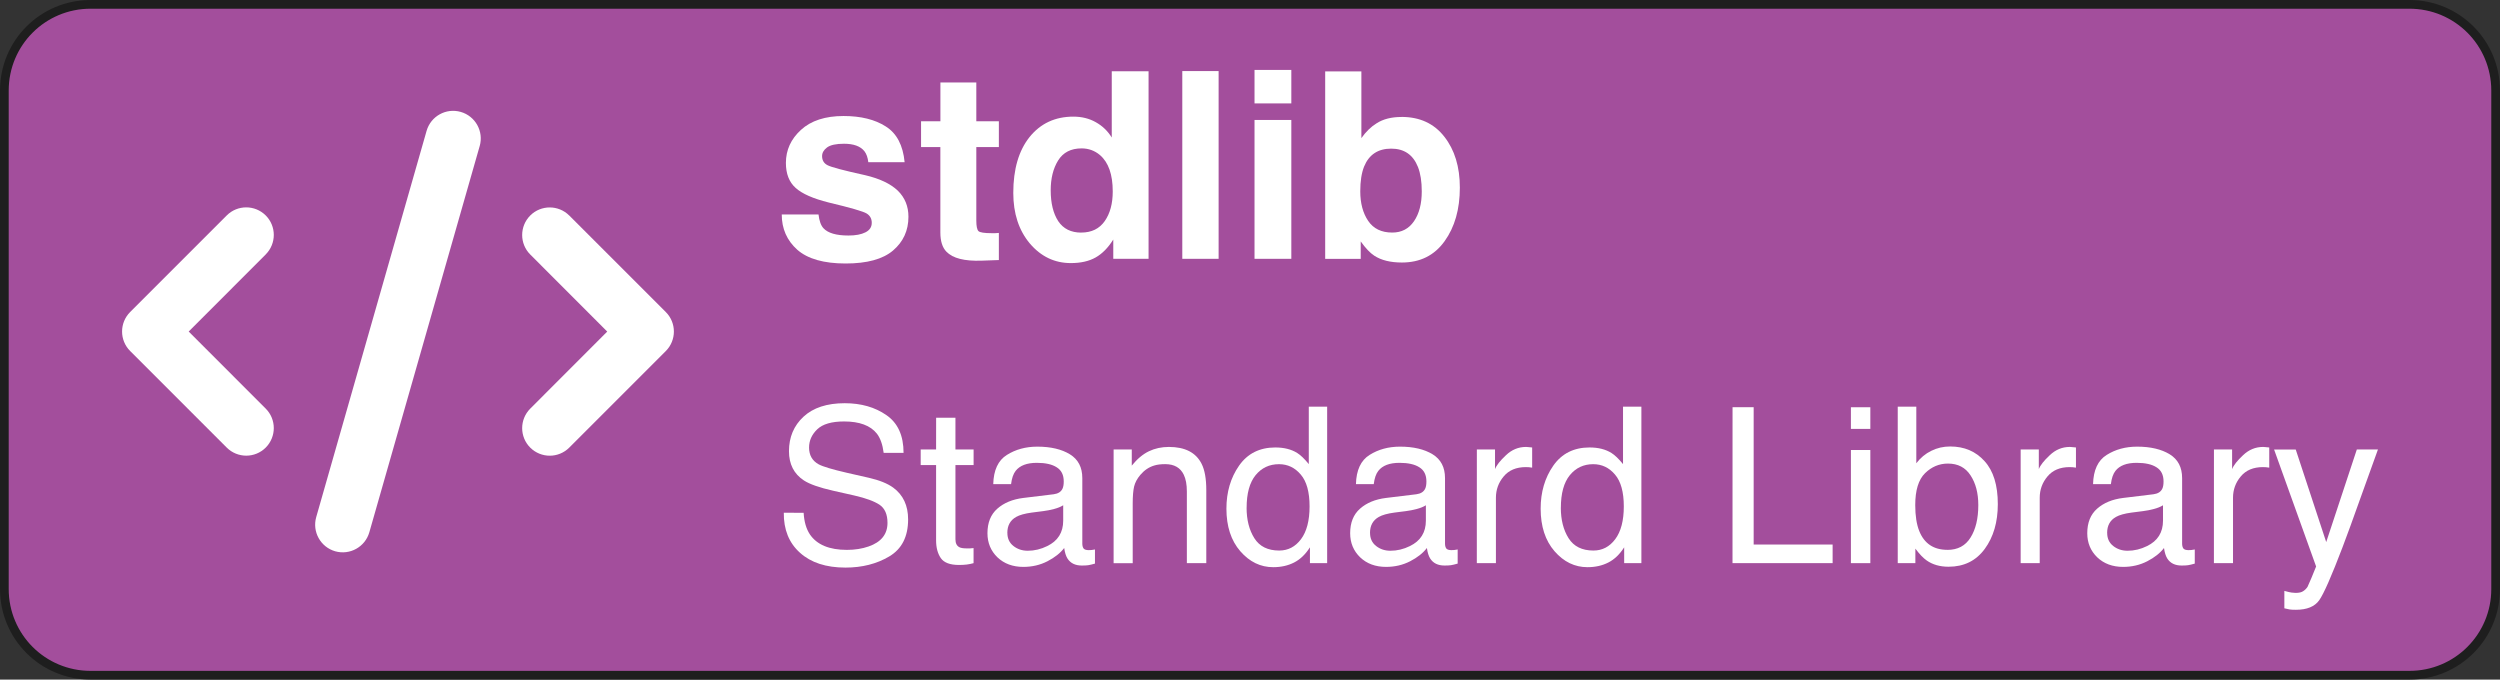 <?xml version="1.0" encoding="UTF-8" standalone="no"?>
<!-- Created with Inkscape (http://www.inkscape.org/) -->

<svg
   width="60.854mm"
   height="16.543mm"
   viewBox="0 0 60.854 16.543"
   version="1.1"
   id="svg4008"
   inkscape:version="1.2 (dc2aedaf03, 2022-05-15)"
   sodipodi:docname="readme.stdlib.svg"
   xmlns:inkscape="http://www.inkscape.org/namespaces/inkscape"
   xmlns:sodipodi="http://sodipodi.sourceforge.net/DTD/sodipodi-0.dtd"
   xmlns="http://www.w3.org/2000/svg"
   xmlns:svg="http://www.w3.org/2000/svg">
  <rect x="0" y="0" width="60.854" height="16.543" fill="#333333" stroke="none"/>
  <sodipodi:namedview
     id="namedview4010"
     pagecolor="#ffffff"
     bordercolor="#666666"
     borderopacity="1.0"
     inkscape:pageshadow="2"
     inkscape:pageopacity="0.0"
     inkscape:pagecheckerboard="0"
     inkscape:document-units="mm"
     showgrid="false"
     inkscape:zoom="2.3163256"
     inkscape:cx="128.00446"
     inkscape:cy="68.42734"
     inkscape:window-width="1920"
     inkscape:window-height="1023"
     inkscape:window-x="0"
     inkscape:window-y="0"
     inkscape:window-maximized="1"
     inkscape:current-layer="layer1"
     fit-margin-top="0"
     fit-margin-left="0"
     fit-margin-right="0"
     fit-margin-bottom="0"
     inkscape:showpageshadow="0"
     inkscape:deskcolor="#d1d1d1" />
  <defs
     id="defs4005" />
  <g
     inkscape:label="Layer 1"
     inkscape:groupmode="layer"
     id="layer1"
     transform="translate(14.096,-200.879)">
    <g
       id="readme.stdlib"
       inkscape:label="stdlib"
       transform="translate(-45.79,51.423)">
      <g
         id="g38292">
        <path
           id="rect918"
           style="fill:#a34e9c;stroke:#1e1e1e;stroke-width:0.212;paint-order:stroke fill markers"
           d="m 33.9,149.562 h 56.442 c 1.164,0 2.1,0.937 2.1,2.1 v 12.13 c 0,1.164 -0.937,2.1 -2.1,2.1 H 33.9 c -1.164,0 -2.1,-0.937 -2.1,-2.1 v -12.13 c 0,-1.164 0.937,-2.1 2.1,-2.1 z" />
        <g
           id="g46828"
           transform="translate(-2.234,-8.355)">
          <g
             aria-label="stdlib
Standard Library"
             id="text926"
             style="font-size:7.056px;line-height:1.05;font-family:Helvetica;-inkscape-font-specification:Helvetica;stroke-width:0.265">
            <path
               d="m 53.852,163.032 q 0.028,0.236 0.121,0.335 0.164,0.177 0.608,0.177 0.26,0 0.412,-0.077 0.155,-0.077 0.155,-0.233 0,-0.149 -0.124,-0.226 -0.124,-0.077 -0.921,-0.267 -0.574,-0.143 -0.809,-0.357 -0.236,-0.211 -0.236,-0.608 0,-0.468 0.366,-0.803 0.369,-0.338 1.036,-0.338 0.633,0 1.029,0.254 0.4,0.251 0.459,0.871 h -0.884 q -0.019,-0.171 -0.096,-0.27 -0.146,-0.18 -0.496,-0.18 -0.288,0 -0.412,0.09 -0.121,0.09 -0.121,0.211 0,0.152 0.13,0.22 0.13,0.071 0.921,0.245 0.527,0.124 0.791,0.375 0.26,0.254 0.26,0.636 0,0.502 -0.375,0.822 -0.372,0.316 -1.153,0.316 -0.797,0 -1.178,-0.335 -0.378,-0.338 -0.378,-0.859 z m 0.676,-2.391 z"
               style="font-weight:bold;font-size:6.35px;fill:#ffffff"
               id="path2666" />
            <path
               d="m 56.348,161.391 v -0.629 h 0.471 v -0.943 h 0.874 v 0.943 h 0.549 v 0.629 h -0.549 v 1.786 q 0,0.208 0.053,0.26 0.053,0.05 0.322,0.05 0.04,0 0.084,0 0.047,-0.003 0.09,-0.006 v 0.66 l -0.419,0.015 q -0.626,0.022 -0.856,-0.217 -0.149,-0.152 -0.149,-0.468 v -2.08 z"
               style="font-weight:bold;font-size:6.35px;fill:#ffffff"
               id="path2668" />
            <path
               d="m 60.056,160.65 q 0.307,0 0.546,0.136 0.239,0.133 0.388,0.372 v -1.612 h 0.896 v 4.564 h -0.859 v -0.468 q -0.189,0.301 -0.431,0.437 -0.242,0.136 -0.602,0.136 -0.592,0 -0.998,-0.477 -0.403,-0.481 -0.403,-1.231 0,-0.865 0.397,-1.361 0.4,-0.496 1.067,-0.496 z m 0.192,2.822 q 0.375,0 0.571,-0.279 0.195,-0.279 0.195,-0.722 0,-0.62 -0.313,-0.887 -0.192,-0.161 -0.446,-0.161 -0.388,0 -0.571,0.295 -0.18,0.291 -0.18,0.726 0,0.468 0.183,0.75 0.186,0.279 0.561,0.279 z"
               style="font-weight:bold;font-size:6.35px;fill:#ffffff"
               id="path2670" />
            <path
               d="m 63.591,164.111 h -0.884 v -4.57 h 0.884 z"
               style="font-weight:bold;font-size:6.35px;fill:#ffffff"
               id="path2672" />
            <path
               d="m 65.361,160.328 h -0.896 v -0.815 h 0.896 z m -0.896,0.403 h 0.896 v 3.38 h -0.896 z"
               style="font-weight:bold;font-size:6.35px;fill:#ffffff"
               id="path2674" />
            <path
               d="m 68.043,160.657 q 0.667,0 1.042,0.481 0.378,0.481 0.378,1.24 0,0.788 -0.372,1.305 -0.372,0.518 -1.039,0.518 -0.419,0 -0.673,-0.167 -0.152,-0.099 -0.329,-0.347 v 0.425 h -0.865 v -4.564 h 0.881 v 1.625 q 0.167,-0.236 0.369,-0.36 0.239,-0.155 0.608,-0.155 z m -0.226,2.815 q 0.341,0 0.53,-0.276 0.189,-0.276 0.189,-0.726 0,-0.36 -0.093,-0.595 -0.177,-0.446 -0.651,-0.446 -0.481,0 -0.66,0.437 -0.093,0.233 -0.093,0.602 0,0.434 0.192,0.719 0.192,0.285 0.586,0.285 z"
               style="font-weight:bold;font-size:6.35px;fill:#ffffff"
               id="path2676" />
            <path
               d="m 53.49,170.294 q 0.018,0.323 0.152,0.525 0.256,0.377 0.902,0.377 0.289,0 0.527,-0.083 0.46,-0.16 0.46,-0.574 0,-0.31 -0.194,-0.442 -0.196,-0.129 -0.615,-0.225 l -0.514,-0.116 q -0.504,-0.114 -0.713,-0.251 -0.362,-0.238 -0.362,-0.711 0,-0.512 0.354,-0.84 0.354,-0.328 1.003,-0.328 0.597,0 1.013,0.289 0.419,0.287 0.419,0.92 H 55.438 q -0.039,-0.305 -0.165,-0.468 -0.235,-0.297 -0.798,-0.297 -0.455,0 -0.654,0.191 -0.199,0.191 -0.199,0.444 0,0.279 0.233,0.408 0.152,0.083 0.69,0.207 l 0.532,0.121 q 0.385,0.088 0.594,0.24 0.362,0.266 0.362,0.773 0,0.63 -0.46,0.902 -0.457,0.271 -1.065,0.271 -0.708,0 -1.108,-0.362 -0.4,-0.359 -0.393,-0.974 z m 1.039,-2.674 z"
               style="font-size:5.292px;fill:#ffffff"
               id="path2678" />
            <path
               d="m 56.715,167.979 h 0.47 v 0.773 h 0.442 v 0.38 h -0.442 v 1.806 q 0,0.145 0.098,0.194 0.054,0.028 0.181,0.028 0.034,0 0.072,0 0.039,-0.003 0.09,-0.008 v 0.367 q -0.08,0.023 -0.168,0.034 -0.085,0.01 -0.186,0.01 -0.326,0 -0.442,-0.165 -0.116,-0.168 -0.116,-0.434 v -1.832 h -0.375 v -0.38 h 0.375 z"
               style="font-size:5.292px;fill:#ffffff"
               id="path2680" />
            <path
               d="m 58.449,170.783 q 0,0.202 0.147,0.318 0.147,0.116 0.349,0.116 0.245,0 0.475,-0.114 0.388,-0.189 0.388,-0.618 v -0.375 q -0.085,0.054 -0.22,0.09 -0.134,0.036 -0.264,0.052 l -0.282,0.036 q -0.253,0.034 -0.38,0.106 -0.214,0.121 -0.214,0.388 z m 1.127,-0.941 q 0.16,-0.021 0.214,-0.134 0.031,-0.062 0.031,-0.178 0,-0.238 -0.171,-0.344 -0.168,-0.109 -0.483,-0.109 -0.364,0 -0.517,0.196 -0.085,0.109 -0.111,0.323 h -0.434 q 0.013,-0.512 0.331,-0.711 0.32,-0.202 0.742,-0.202 0.488,0 0.793,0.186 0.302,0.186 0.302,0.579 v 1.594 q 0,0.072 0.028,0.116 0.031,0.044 0.127,0.044 0.031,0 0.07,-0.003 0.039,-0.005 0.083,-0.013 v 0.344 q -0.109,0.031 -0.165,0.039 -0.057,0.008 -0.155,0.008 -0.24,0 -0.349,-0.171 -0.057,-0.09 -0.08,-0.256 -0.142,0.186 -0.408,0.323 -0.266,0.137 -0.587,0.137 -0.385,0 -0.63,-0.233 -0.243,-0.235 -0.243,-0.587 0,-0.385 0.24,-0.597 0.24,-0.212 0.63,-0.261 z m -0.385,-1.158 z"
               style="font-size:5.292px;fill:#ffffff"
               id="path2682" />
            <path
               d="m 61.035,168.752 h 0.442 v 0.393 q 0.196,-0.243 0.416,-0.349 0.22,-0.106 0.488,-0.106 0.589,0 0.796,0.411 0.114,0.225 0.114,0.643 v 1.775 h -0.473 v -1.744 q 0,-0.253 -0.075,-0.408 -0.124,-0.258 -0.45,-0.258 -0.165,0 -0.271,0.034 -0.191,0.057 -0.336,0.227 -0.116,0.137 -0.152,0.284 -0.034,0.145 -0.034,0.416 v 1.45 h -0.465 z m 1.093,-0.067 z"
               style="font-size:5.292px;fill:#ffffff"
               id="path2684" />
            <path
               d="m 64.272,170.168 q 0,0.444 0.189,0.744 0.189,0.3 0.605,0.3 0.323,0 0.53,-0.276 0.209,-0.279 0.209,-0.798 0,-0.525 -0.214,-0.775 -0.214,-0.253 -0.53,-0.253 -0.351,0 -0.571,0.269 -0.217,0.269 -0.217,0.791 z m 0.7,-1.465 q 0.318,0 0.532,0.134 0.124,0.077 0.282,0.271 v -1.398 h 0.447 v 3.809 h -0.419 v -0.385 q -0.163,0.256 -0.385,0.369 -0.222,0.114 -0.509,0.114 -0.463,0 -0.801,-0.388 -0.338,-0.39 -0.338,-1.036 0,-0.605 0.307,-1.046 0.31,-0.444 0.884,-0.444 z"
               style="font-size:5.292px;fill:#ffffff"
               id="path2686" />
            <path
               d="m 67.277,170.783 q 0,0.202 0.147,0.318 0.147,0.116 0.349,0.116 0.245,0 0.475,-0.114 0.388,-0.189 0.388,-0.618 v -0.375 q -0.085,0.054 -0.22,0.09 -0.134,0.036 -0.264,0.052 l -0.282,0.036 q -0.253,0.034 -0.38,0.106 -0.214,0.121 -0.214,0.388 z m 1.127,-0.941 q 0.16,-0.021 0.214,-0.134 0.031,-0.062 0.031,-0.178 0,-0.238 -0.171,-0.344 -0.168,-0.109 -0.483,-0.109 -0.364,0 -0.517,0.196 -0.085,0.109 -0.111,0.323 H 66.934 q 0.013,-0.512 0.331,-0.711 0.32,-0.202 0.742,-0.202 0.488,0 0.793,0.186 0.302,0.186 0.302,0.579 v 1.594 q 0,0.072 0.028,0.116 0.031,0.044 0.127,0.044 0.031,0 0.07,-0.003 0.039,-0.005 0.083,-0.013 v 0.344 q -0.109,0.031 -0.165,0.039 -0.057,0.008 -0.155,0.008 -0.24,0 -0.349,-0.171 -0.057,-0.09 -0.08,-0.256 -0.142,0.186 -0.408,0.323 -0.266,0.137 -0.587,0.137 -0.385,0 -0.63,-0.233 -0.243,-0.235 -0.243,-0.587 0,-0.385 0.24,-0.597 0.24,-0.212 0.63,-0.261 z m -0.385,-1.158 z"
               style="font-size:5.292px;fill:#ffffff"
               id="path2688" />
            <path
               d="m 69.877,168.752 h 0.442 v 0.478 q 0.054,-0.14 0.266,-0.338 0.212,-0.202 0.488,-0.202 0.013,0 0.044,0.003 0.031,0.003 0.106,0.01 v 0.491 q -0.041,-0.008 -0.078,-0.01 -0.034,-0.003 -0.075,-0.003 -0.351,0 -0.54,0.227 -0.189,0.225 -0.189,0.519 v 1.592 h -0.465 z"
               style="font-size:5.292px;fill:#ffffff"
               id="path2690" />
            <path
               d="m 71.921,170.168 q 0,0.444 0.189,0.744 0.189,0.3 0.605,0.3 0.323,0 0.53,-0.276 0.209,-0.279 0.209,-0.798 0,-0.525 -0.214,-0.775 -0.214,-0.253 -0.53,-0.253 -0.351,0 -0.571,0.269 -0.217,0.269 -0.217,0.791 z m 0.7,-1.465 q 0.318,0 0.532,0.134 0.124,0.077 0.282,0.271 v -1.398 H 73.882 v 3.809 h -0.419 v -0.385 q -0.163,0.256 -0.385,0.369 -0.222,0.114 -0.509,0.114 -0.463,0 -0.801,-0.388 -0.338,-0.39 -0.338,-1.036 0,-0.605 0.307,-1.046 0.31,-0.444 0.884,-0.444 z"
               style="font-size:5.292px;fill:#ffffff"
               id="path2692" />
            <path
               d="m 76.101,167.723 h 0.514 v 3.343 h 1.922 v 0.452 h -2.437 z"
               style="font-size:5.292px;fill:#ffffff"
               id="path2694" />
            <path
               d="m 78.982,168.765 h 0.473 v 2.754 h -0.473 z m 0,-1.041 h 0.473 v 0.527 h -0.473 z"
               style="font-size:5.292px;fill:#ffffff"
               id="path2696" />
            <path
               d="m 80.122,167.71 h 0.452 v 1.377 q 0.152,-0.199 0.364,-0.302 0.212,-0.106 0.46,-0.106 0.517,0 0.837,0.357 0.323,0.354 0.323,1.046 0,0.656 -0.318,1.09 -0.318,0.434 -0.881,0.434 -0.315,0 -0.532,-0.152 -0.129,-0.09 -0.276,-0.289 v 0.354 h -0.429 z m 1.209,3.486 q 0.377,0 0.563,-0.3 0.189,-0.3 0.189,-0.791 0,-0.437 -0.189,-0.723 -0.186,-0.287 -0.55,-0.287 -0.318,0 -0.558,0.235 -0.238,0.235 -0.238,0.775 0,0.39 0.098,0.633 0.183,0.457 0.685,0.457 z"
               style="font-size:5.292px;fill:#ffffff"
               id="path2698" />
            <path
               d="m 83.114,168.752 h 0.442 v 0.478 q 0.054,-0.14 0.266,-0.338 0.212,-0.202 0.488,-0.202 0.013,0 0.044,0.003 0.031,0.003 0.106,0.01 v 0.491 q -0.041,-0.008 -0.078,-0.01 -0.034,-0.003 -0.075,-0.003 -0.351,0 -0.54,0.227 -0.189,0.225 -0.189,0.519 v 1.592 H 83.114 Z"
               style="font-size:5.292px;fill:#ffffff"
               id="path2700" />
            <path
               d="m 85.22,170.783 q 0,0.202 0.147,0.318 0.147,0.116 0.349,0.116 0.245,0 0.475,-0.114 0.388,-0.189 0.388,-0.618 v -0.375 q -0.085,0.054 -0.22,0.09 -0.134,0.036 -0.264,0.052 l -0.282,0.036 q -0.253,0.034 -0.38,0.106 -0.214,0.121 -0.214,0.388 z m 1.127,-0.941 q 0.16,-0.021 0.214,-0.134 0.031,-0.062 0.031,-0.178 0,-0.238 -0.171,-0.344 -0.168,-0.109 -0.483,-0.109 -0.364,0 -0.517,0.196 -0.085,0.109 -0.111,0.323 h -0.434 q 0.013,-0.512 0.331,-0.711 0.32,-0.202 0.742,-0.202 0.488,0 0.793,0.186 0.302,0.186 0.302,0.579 v 1.594 q 0,0.072 0.028,0.116 0.031,0.044 0.127,0.044 0.031,0 0.07,-0.003 0.039,-0.005 0.083,-0.013 v 0.344 q -0.109,0.031 -0.165,0.039 -0.057,0.008 -0.155,0.008 -0.24,0 -0.349,-0.171 -0.057,-0.09 -0.08,-0.256 -0.142,0.186 -0.408,0.323 -0.266,0.137 -0.587,0.137 -0.385,0 -0.63,-0.233 -0.243,-0.235 -0.243,-0.587 0,-0.385 0.24,-0.597 0.24,-0.212 0.63,-0.261 z m -0.385,-1.158 z"
               style="font-size:5.292px;fill:#ffffff"
               id="path2702" />
            <path
               d="m 87.819,168.752 h 0.442 v 0.478 q 0.054,-0.14 0.266,-0.338 0.212,-0.202 0.488,-0.202 0.013,0 0.044,0.003 0.031,0.003 0.106,0.01 v 0.491 q -0.041,-0.008 -0.078,-0.01 -0.034,-0.003 -0.075,-0.003 -0.351,0 -0.54,0.227 -0.189,0.225 -0.189,0.519 v 1.592 h -0.465 z"
               style="font-size:5.292px;fill:#ffffff"
               id="path2704" />
            <path
               d="m 91.297,168.752 h 0.514 q -0.098,0.266 -0.437,1.214 -0.253,0.713 -0.424,1.163 -0.403,1.059 -0.568,1.292 -0.165,0.233 -0.568,0.233 -0.098,0 -0.152,-0.008 -0.052,-0.008 -0.129,-0.028 v -0.424 q 0.121,0.034 0.176,0.041 0.054,0.008 0.096,0.008 0.129,0 0.189,-0.044 0.062,-0.041 0.103,-0.103 0.013,-0.021 0.093,-0.212 0.08,-0.191 0.116,-0.284 l -1.023,-2.847 h 0.527 l 0.742,2.253 z m -0.749,-0.067 z"
               style="font-size:5.292px;fill:#ffffff"
               id="path2706" />
          </g>
          <path
             d="m 45.605,161.364 -2.687,9.404 c -0.103,0.357 -0.474,0.563 -0.831,0.462 -0.357,-0.103 -0.563,-0.474 -0.462,-0.831 l 2.687,-9.403 c 0.103,-0.357 0.474,-0.563 0.831,-0.461 0.357,0.102 0.563,0.474 0.462,0.83 z m 2.179,1.692 2.351,2.351 c 0.262,0.262 0.262,0.686 0,0.949 l -2.351,2.351 c -0.262,0.262 -0.686,0.262 -0.949,0 -0.262,-0.262 -0.262,-0.686 0,-0.949 l 1.874,-1.876 -1.874,-1.876 c -0.262,-0.262 -0.262,-0.686 0,-0.949 0.262,-0.262 0.686,-0.262 0.949,0 z m -7.388,0.949 -1.875,1.876 1.875,1.876 c 0.262,0.262 0.262,0.686 0,0.949 -0.262,0.262 -0.686,0.262 -0.949,0 l -2.351,-2.351 c -0.262,-0.262 -0.262,-0.686 0,-0.949 l 2.351,-2.351 c 0.262,-0.262 0.686,-0.262 0.949,0 0.262,0.262 0.262,0.686 0,0.949 z"
             id="path1022"
             style="fill:#ffffff;stroke-width:0.021" />
        </g>
      </g>
    </g>
  </g>
</svg>
